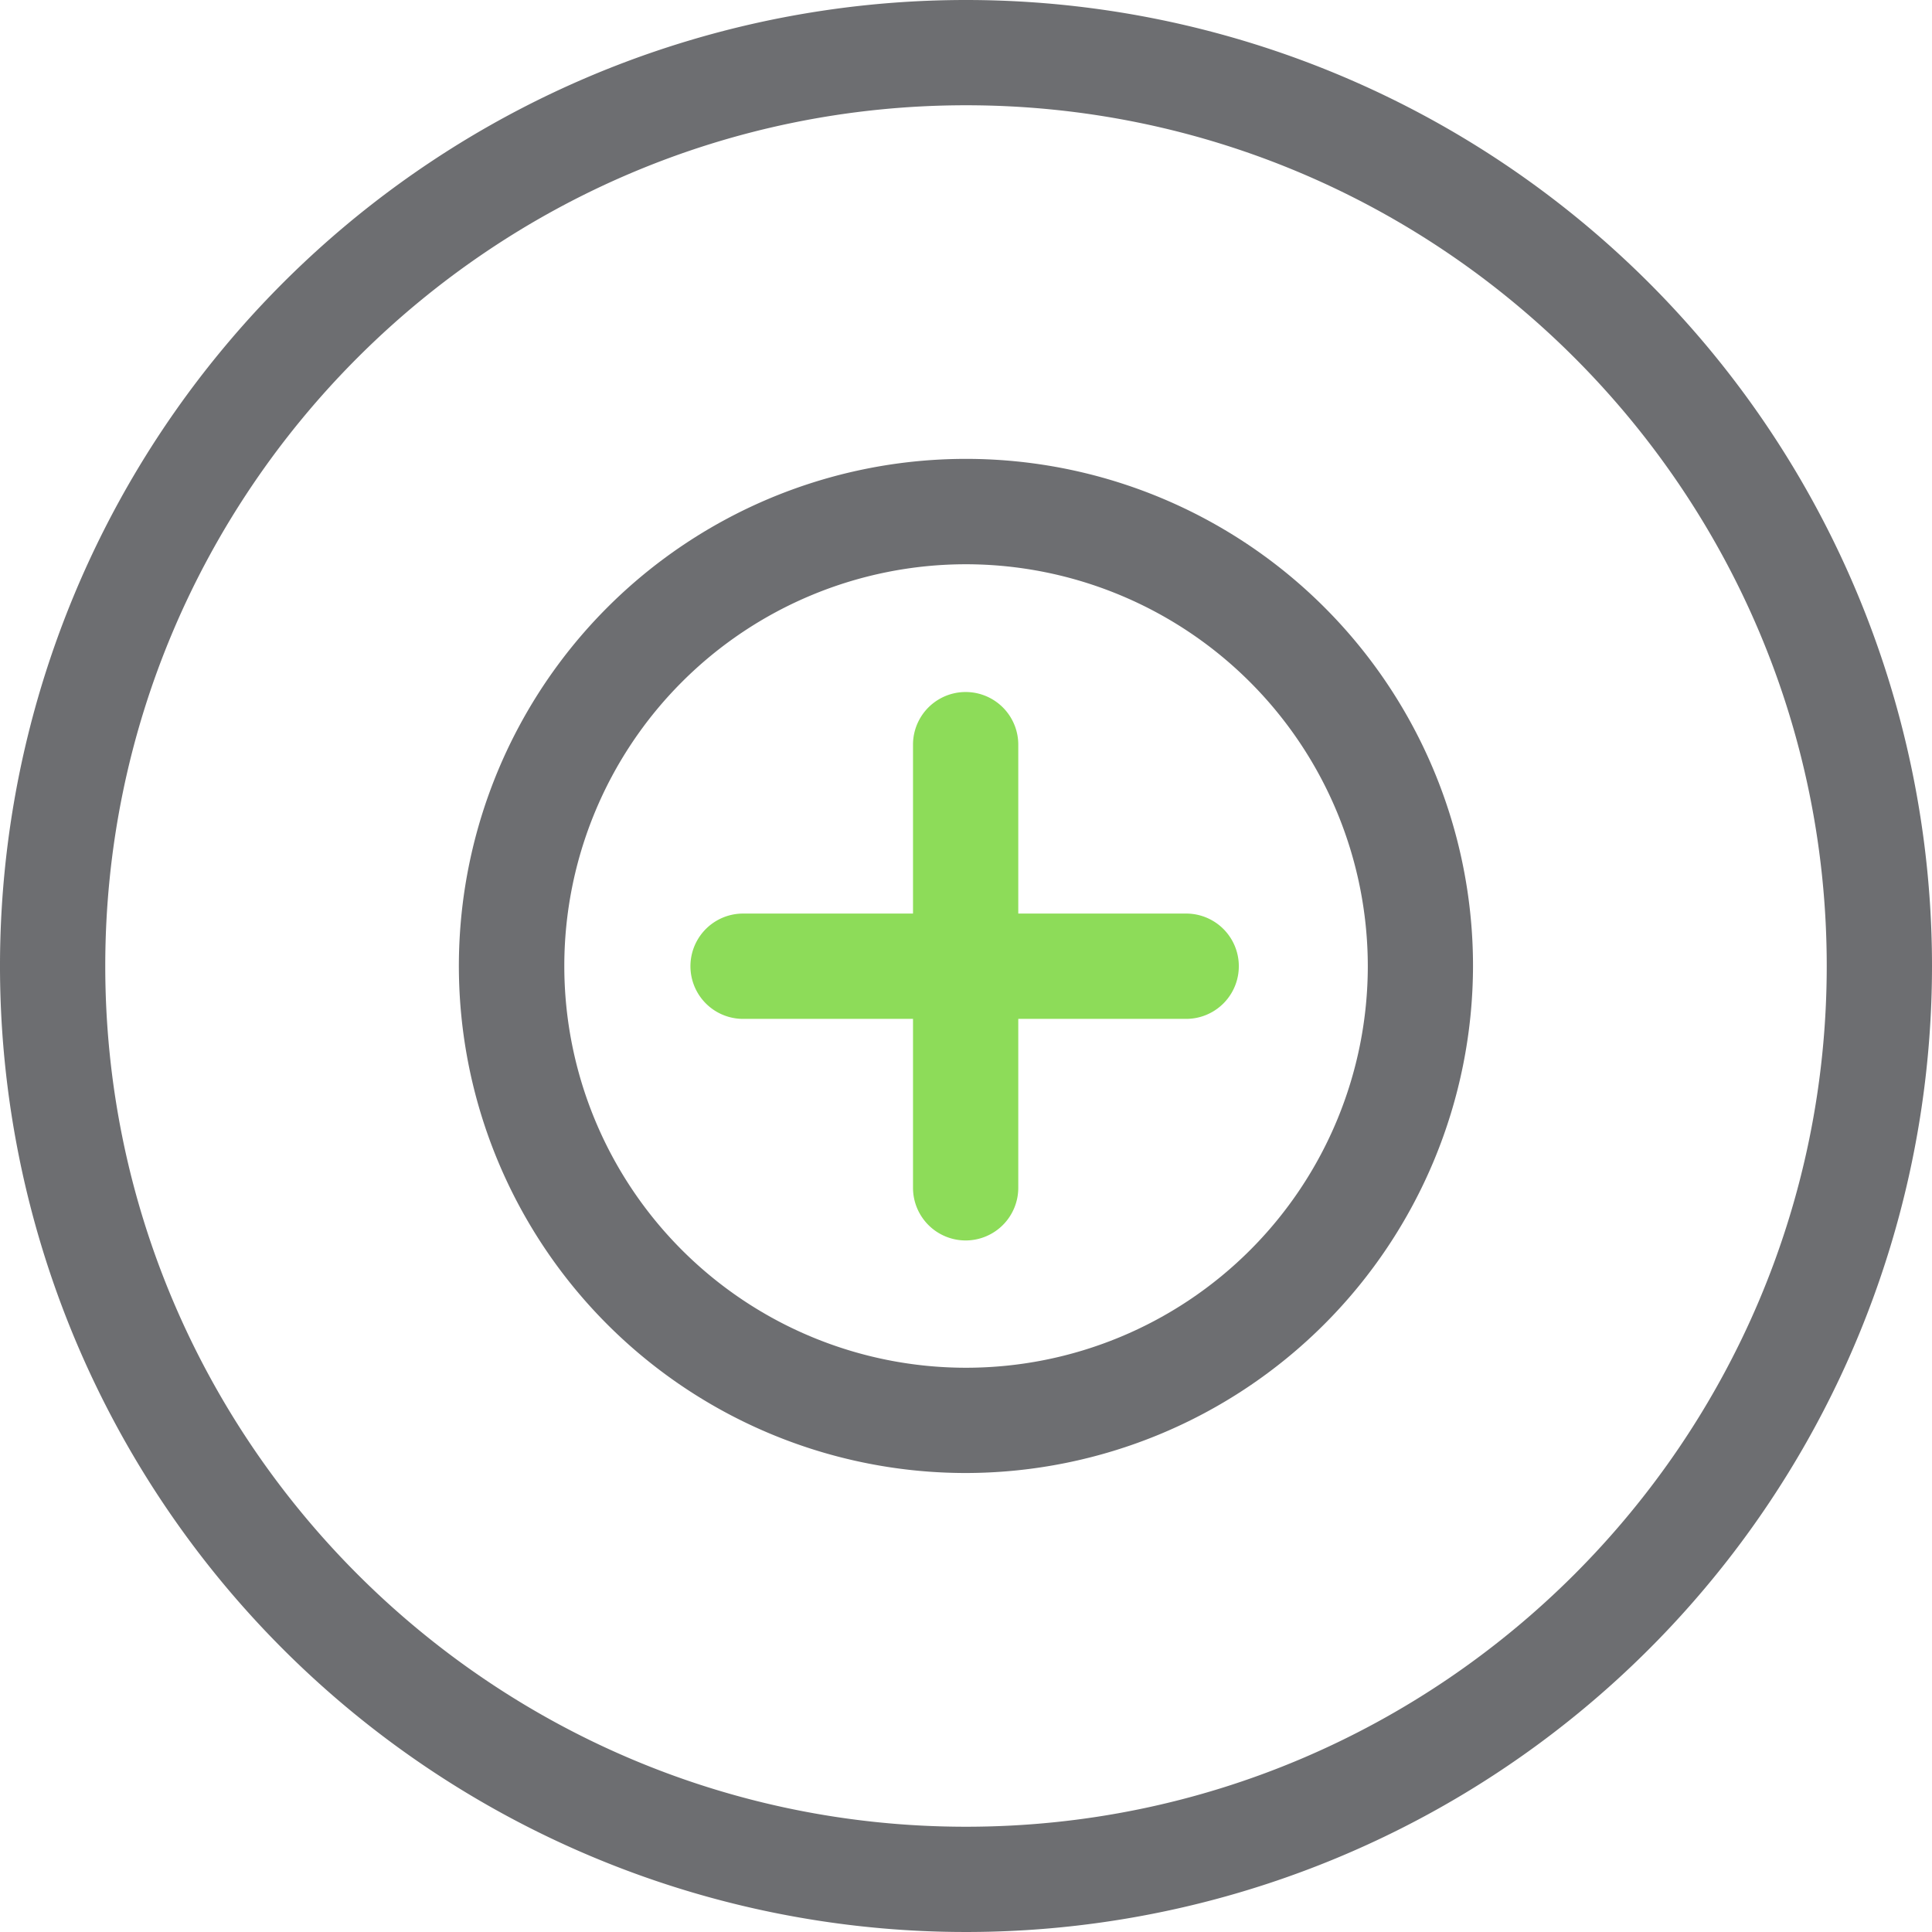 <svg id="Calque_1" data-name="Calque 1" xmlns="http://www.w3.org/2000/svg" viewBox="0 0 350 350"><defs><style>.cls-1{fill:#6d6e71;}.cls-2{fill:#8ddc59;}</style></defs><title>Icons_Hikster_2_colors_V2</title><path class="cls-1" d="M175,19.07C261,19.07,330.93,89,330.93,175S261,330.93,175,330.93,19.07,261,19.07,175,89,19.07,175,19.07M175,0A175,175,0,1,0,350,175,175,175,0,0,0,175,0h0Z"/><path class="cls-1" d="M175,266.85A91.86,91.86,0,1,1,266.85,175,92,92,0,0,1,175,266.85Zm0-164.63A72.78,72.78,0,1,0,247.79,175,72.86,72.86,0,0,0,175,102.22Z"/><path class="cls-2" d="M174.93,224.72a9.54,9.54,0,0,1-9.53-9.54V134.9a9.53,9.53,0,1,1,19.07,0v80.27A9.54,9.54,0,0,1,174.93,224.72Z"/><path class="cls-2" d="M214.88,184.58H134.62a9.54,9.54,0,0,1,0-19.08h80.27A9.54,9.54,0,0,1,214.88,184.58Z"/></svg>